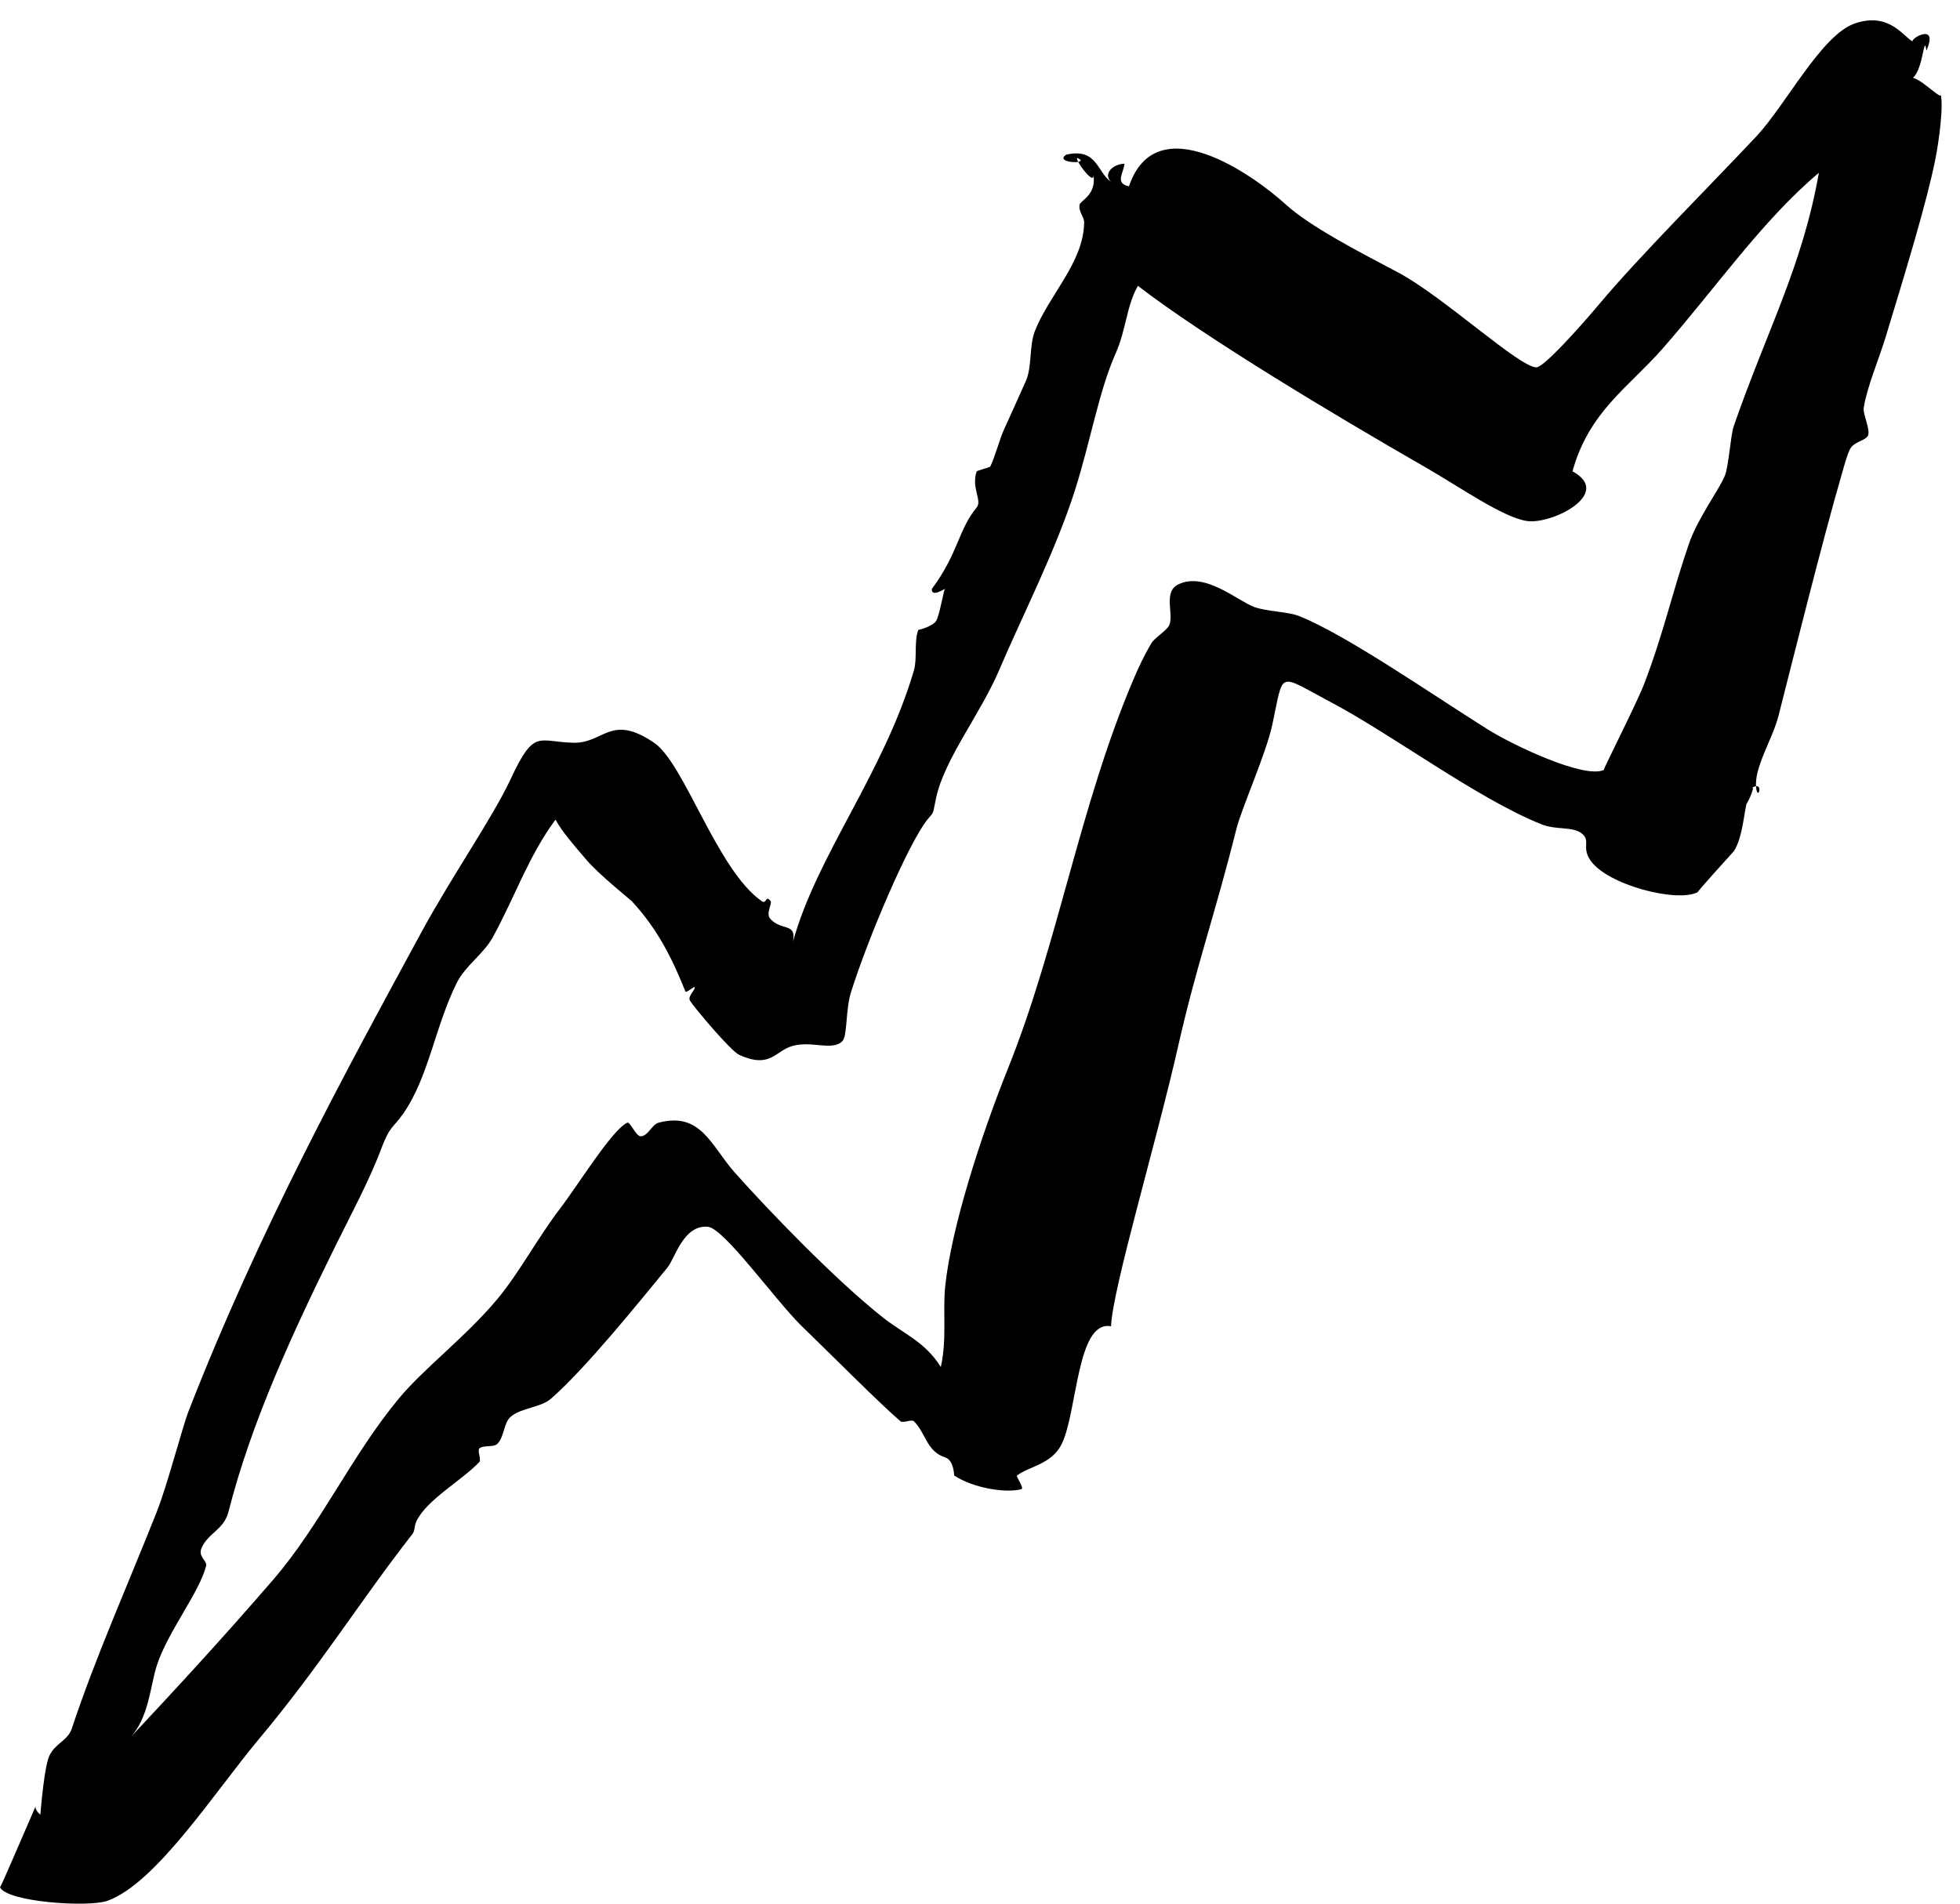 <?xml version="1.0" encoding="UTF-8" standalone="no"?>
<svg width="70px" height="68px" viewBox="0 0 70 68" version="1.1" xmlns="http://www.w3.org/2000/svg" xmlns:xlink="http://www.w3.org/1999/xlink" xmlns:sketch="http://www.bohemiancoding.com/sketch/ns">
    <!-- Generator: Sketch 3.1 (8751) - http://www.bohemiancoding.com/sketch -->
    <title>light_bolt</title>
    <desc>Created with Sketch.</desc>
    <defs></defs>
    <g id="Page-1" stroke="none" stroke-width="1" fill="none" fill-rule="evenodd" sketch:type="MSPage">
        <g id="light_bolt" sketch:type="MSLayerGroup" transform="translate(34.5, 34.5) scale(1, -1) translate(-34.5, -34.5) translate(0, 1)" fill="#000000">
            <g id="Page-1" sketch:type="MSShapeGroup">
                <g id="Main-Page">
                    <path d="M39.68,20.624 C39.73,21.958 41.289,27.152 42.08,30.643 C42.741,33.558 43.363,35.225 44.16,38.399 C44.348,39.146 45.217,41.075 45.44,42.115 C45.862,44.086 45.605,43.932 47.52,42.923 C49.716,41.766 52.743,39.484 55.04,38.56 C55.585,38.341 56.147,38.487 56.48,38.237 C56.834,37.971 56.469,37.751 56.8,37.268 C57.401,36.388 59.912,35.74 60.64,36.136 C60.557,36.091 61.919,37.589 61.92,37.591 C62.246,38.077 62.291,39.056 62.4,39.368 C62.29,39.054 62.74,39.967 62.56,39.853 C63.019,40.145 62.781,39.343 62.72,39.853 C62.633,40.583 63.301,41.577 63.52,42.438 C64.062,44.569 65.081,48.657 65.76,51.002 C65.855,51.331 65.977,51.79 66.08,51.972 C66.228,52.235 66.655,52.262 66.72,52.456 C66.793,52.675 66.529,53.221 66.56,53.426 C66.671,54.157 67.101,55.157 67.36,56.011 C68.013,58.16 68.811,60.756 69.12,62.313 C69.237,62.901 69.451,64.348 69.28,64.737 C69.497,64.243 68.741,65.105 68.32,65.222 C68.693,65.537 68.714,66.843 68.8,66.191 C69.265,67.245 68.163,66.588 68.32,66.514 C67.984,66.672 67.485,67.589 66.24,67.161 C65.05,66.751 63.773,64.241 62.72,63.121 C60.977,61.267 58.555,58.853 57.12,57.142 C56.464,56.36 55.157,54.898 54.88,54.88 C54.297,54.842 51.542,57.417 49.92,58.274 C48.484,59.032 46.78,59.914 45.92,60.697 C44.772,61.742 41.297,64.229 40.32,61.344 C39.819,61.455 40.111,61.775 40.16,62.152 C39.729,62.141 39.391,61.782 39.68,61.505 C39.173,61.855 39.185,62.729 38.08,62.475 C37.639,62.183 38.806,62.133 38.56,62.313 C38.149,62.614 39.179,61.154 39.04,61.828 C39.2,61.05 38.595,60.843 38.56,60.697 C38.501,60.45 38.723,60.26 38.72,60.051 C38.699,58.62 37.463,57.463 36.96,56.173 C36.752,55.64 36.861,54.894 36.64,54.396 C36.363,53.77 36.073,53.133 35.84,52.618 C35.696,52.3 35.511,51.601 35.36,51.325 C35.355,51.316 34.885,51.179 34.88,51.164 C34.679,50.569 35.088,50.122 34.88,49.871 C34.223,49.08 34.229,48.238 33.28,46.963 C33.261,46.635 33.751,46.992 33.76,46.963 C33.727,47.078 33.575,46.078 33.44,45.832 C33.329,45.629 32.789,45.481 32.8,45.508 C32.637,45.095 32.764,44.479 32.64,44.054 C31.577,40.414 29.162,37.43 28.32,34.359 C28.452,35.051 27.935,34.733 27.52,35.167 C27.329,35.366 27.592,35.718 27.52,35.813 C27.336,36.057 27.39,35.679 27.2,35.813 C25.598,36.94 24.447,40.731 23.36,41.469 C21.803,42.525 21.576,41.445 20.48,41.469 C19.213,41.497 19.085,41.991 18.24,40.176 C17.597,38.794 16.131,36.694 15.04,34.682 C12.393,29.804 9.276,24.127 6.72,17.554 C6.525,17.053 5.975,14.947 5.6,13.999 C4.586,11.437 3.411,8.811 2.56,6.243 C2.421,5.826 1.959,5.722 1.76,5.274 C1.585,4.881 1.476,3.562 1.44,3.173 C1.441,3.184 1.217,3.354 1.28,3.497 C0.82,2.448 0.017,0.549 0,0.588 C0.239,0.056 3.17,-0.14 3.84,0.103 C5.587,0.737 7.671,4 9.28,5.92 C11.419,8.474 12.9,10.863 14.72,13.192 C14.84,13.346 14.772,13.456 14.88,13.676 C15.257,14.442 16.493,15.114 17.12,15.777 C17.197,15.858 17.039,16.186 17.12,16.262 C17.254,16.386 17.625,16.293 17.76,16.423 C18.016,16.671 17.981,17.172 18.24,17.393 C18.627,17.721 19.309,17.714 19.68,18.039 C20.957,19.158 22.876,21.556 23.84,22.725 C24.109,23.051 24.403,24.255 25.28,24.179 C25.861,24.129 27.705,21.532 28.64,20.624 C29.889,19.413 31.363,17.919 32.16,17.231 C32.249,17.154 32.557,17.314 32.64,17.231 C33.076,16.794 33.089,16.157 33.76,15.938 C34.074,15.836 34.071,15.298 34.08,15.292 C34.787,14.831 35.939,14.659 36.48,14.807 C36.587,14.836 36.282,15.263 36.32,15.292 C36.733,15.617 37.562,15.687 37.92,16.423 C38.482,17.578 38.455,20.856 39.68,20.624 L39.68,20.624 L39.68,20.624 Z M5.6,8.506 C5.985,9.701 7.115,11.107 7.36,12.06 C7.409,12.254 7.06,12.386 7.2,12.707 C7.437,13.249 7.997,13.355 8.16,13.999 C8.979,17.222 10.478,20.452 12,23.533 C12.51,24.566 13.197,25.848 13.6,26.926 C13.932,27.814 14.028,27.685 14.4,28.219 C15.317,29.534 15.54,31.354 16.32,32.905 C16.623,33.507 17.272,33.923 17.6,34.521 C18.376,35.935 18.887,37.443 19.84,38.722 C20.087,38.271 20.49,37.817 20.96,37.268 C21.401,36.753 22.525,35.851 22.56,35.813 C23.507,34.795 24.024,33.717 24.48,32.582 C24.503,32.524 24.781,32.758 24.8,32.743 C24.88,32.683 24.545,32.418 24.64,32.258 C24.773,32.034 26.101,30.453 26.4,30.319 C27.537,29.809 27.672,30.47 28.32,30.643 C29.006,30.826 29.713,30.453 30.08,30.804 C30.273,30.989 30.187,31.908 30.4,32.582 C31.007,34.503 32.437,37.864 33.12,38.722 C33.383,39.052 33.284,38.817 33.44,39.53 C33.739,40.894 35.023,42.512 35.68,44.054 C36.525,46.036 37.713,48.347 38.4,50.517 C38.955,52.272 39.246,54.025 39.84,55.365 C40.227,56.238 40.231,57.079 40.64,57.789 C43.025,55.95 47.746,53.124 50.88,51.325 C52.139,50.604 53.71,49.491 54.56,49.386 C55.451,49.277 57.62,50.373 56.16,51.164 C56.749,53.293 58.153,54.156 59.36,55.527 C61.252,57.676 62.927,60.119 64.96,61.828 C64.369,58.474 63.093,56.167 61.92,52.78 C61.806,52.452 61.741,51.342 61.6,51.002 C61.381,50.478 60.639,49.499 60.32,48.578 C59.733,46.881 59.417,45.387 58.72,43.569 C58.459,42.888 57.232,40.476 57.28,40.499 C56.601,40.169 54.066,41.36 53.12,41.954 C51.127,43.205 48.087,45.318 46.4,45.993 C45.997,46.154 45.254,46.152 44.8,46.316 C44.199,46.534 43.037,47.591 42.08,47.124 C41.534,46.858 41.929,46.069 41.76,45.67 C41.682,45.486 41.232,45.213 41.12,45.024 C40.857,44.577 40.659,44.153 40.48,43.731 C38.554,39.199 37.789,34.293 36,29.835 C35.02,27.393 33.983,24.16 33.76,22.079 C33.661,21.156 33.827,20.176 33.6,19.17 C33.031,20.082 32.273,20.351 31.52,20.948 C29.837,22.28 27.441,24.766 26.24,26.118 C25.397,27.068 25.035,28.301 23.52,27.896 C23.276,27.83 23.148,27.414 22.88,27.411 C22.712,27.409 22.505,27.945 22.4,27.896 C21.856,27.639 20.638,25.658 20,24.826 C19.211,23.796 18.541,22.528 17.76,21.594 C16.638,20.25 15.139,19.124 14.24,18.039 C12.557,16.009 11.444,13.528 9.76,11.576 C7.927,9.45 6.176,7.561 4.64,5.92 C5.322,6.647 5.362,7.764 5.6,8.506 L5.6,8.506 L5.6,8.506 Z" id="Imported-Layers"></path>
                </g>
            </g>
        </g>
    </g>
</svg>